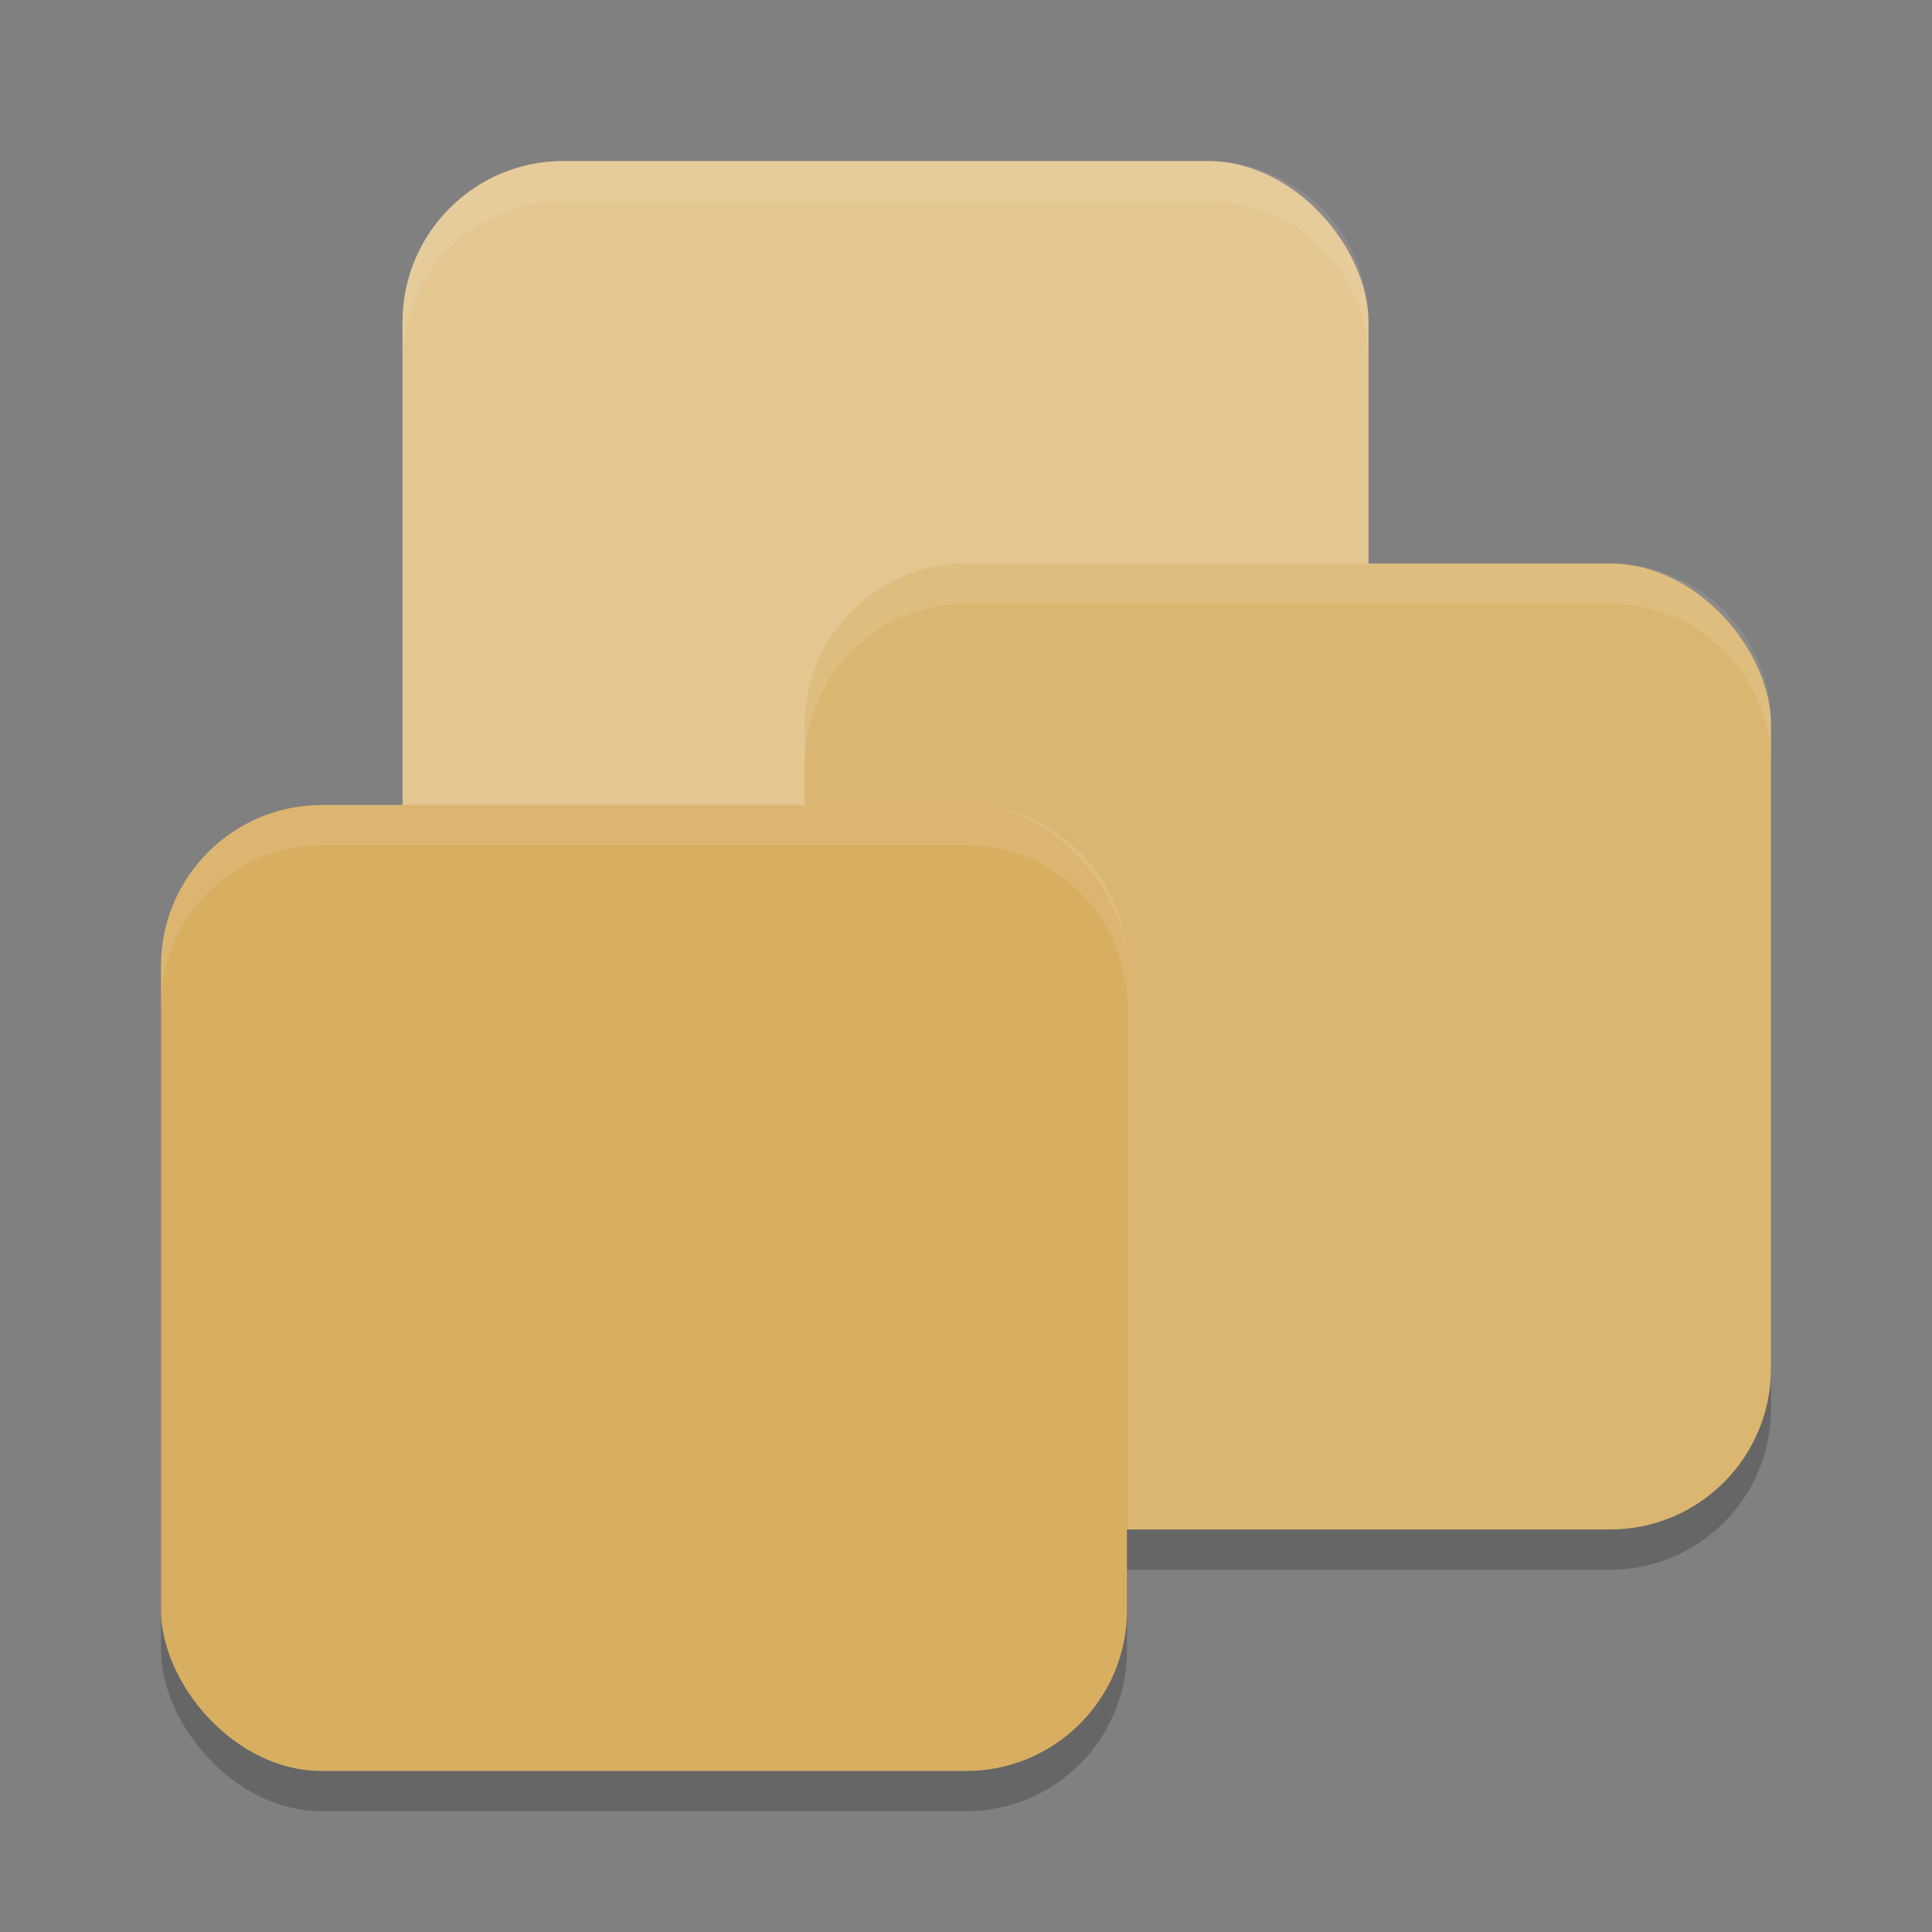 <?xml version="1.0" encoding="UTF-8" standalone="no"?>
<svg
   xmlns:dc="http://purl.org/dc/elements/1.1/"
   xmlns:cc="http://creativecommons.org/ns#"
   xmlns:rdf="http://www.w3.org/1999/02/22-rdf-syntax-ns#"
   xmlns:svg="http://www.w3.org/2000/svg"
   xmlns="http://www.w3.org/2000/svg"
   xmlns:sodipodi="http://sodipodi.sourceforge.net/DTD/sodipodi-0.dtd"
   xmlns:inkscape="http://www.inkscape.org/namespaces/inkscape"
   width="48"
   height="48"
   version="1.1"
   id="svg18"
   sodipodi:docname="application-x-vmware-vmfoundry.svg"
   inkscape:version="0.92.5 (2060ec1f9f, 2020-04-08)">
  <rect width="100%" height="100%" fill="#808080" stroke="none"/>
  <defs
     id="defs22" />
  <sodipodi:namedview
     pagecolor="#ffffff"
     bordercolor="#debc7c"
     borderopacity="1"
     objecttolerance="10"
     gridtolerance="10"
     guidetolerance="10"
     inkscape:pageopacity="0"
     inkscape:pageshadow="2"
     inkscape:window-width="640"
     inkscape:window-height="480"
     id="namedview20"
     showgrid="false"
     inkscape:zoom="4.9166667"
     inkscape:cx="-15.661017"
     inkscape:cy="24"
     inkscape:current-layer="svg18" />
  <rect
     style="fill:#e3c690;fill-opacity:1"
     width="24"
     height="24"
     x="10"
     y="4"
     rx="4"
     ry="4"
     id="rect2" />
  <rect
     style="opacity:0.2"
     width="24"
     height="24"
     x="20"
     y="15"
     rx="4"
     ry="4"
     id="rect4" />
  <rect
     style="fill:#dbb670;fill-opacity:1"
     width="24"
     height="24"
     x="20"
     y="14"
     rx="4"
     ry="4"
     id="rect6" />
  <rect
     style="opacity:0.2"
     width="24"
     height="24"
     x="4"
     y="21"
     rx="4"
     ry="4"
     id="rect8" />
  <rect
     style="fill:#d8ae61;fill-opacity:1"
     width="24"
     height="24"
     x="4"
     y="20"
     rx="4"
     ry="4"
     id="rect10" />
  <path
     style="opacity:0.1;fill:#ffffff"
     d="M 14 4 C 11.784 4 10 5.784 10 8 L 10 9 C 10 6.784 11.784 5 14 5 L 30 5 C 32.216 5 34 6.784 34 9 L 34 8 C 34 5.784 32.216 4 30 4 L 14 4 z"
     id="path12" />
  <path
     style="opacity:0.1;fill:#ffffff"
     d="M 24 14 C 21.784 14 20 15.784 20 18 L 20 19 C 20 16.784 21.784 15 24 15 L 40 15 C 42.216 15 44 16.784 44 19 L 44 18 C 44 15.784 42.216 14 40 14 L 24 14 z"
     id="path14" />
  <path
     style="opacity:0.1;fill:#ffffff"
     d="M 8 20 C 5.784 20 4 21.784 4 24 L 4 25 C 4 22.784 5.784 21 8 21 L 24 21 C 26.216 21 28 22.784 28 25 L 28 24 C 28 21.784 26.216 20 24 20 L 8 20 z"
     id="path16" />
</svg>
